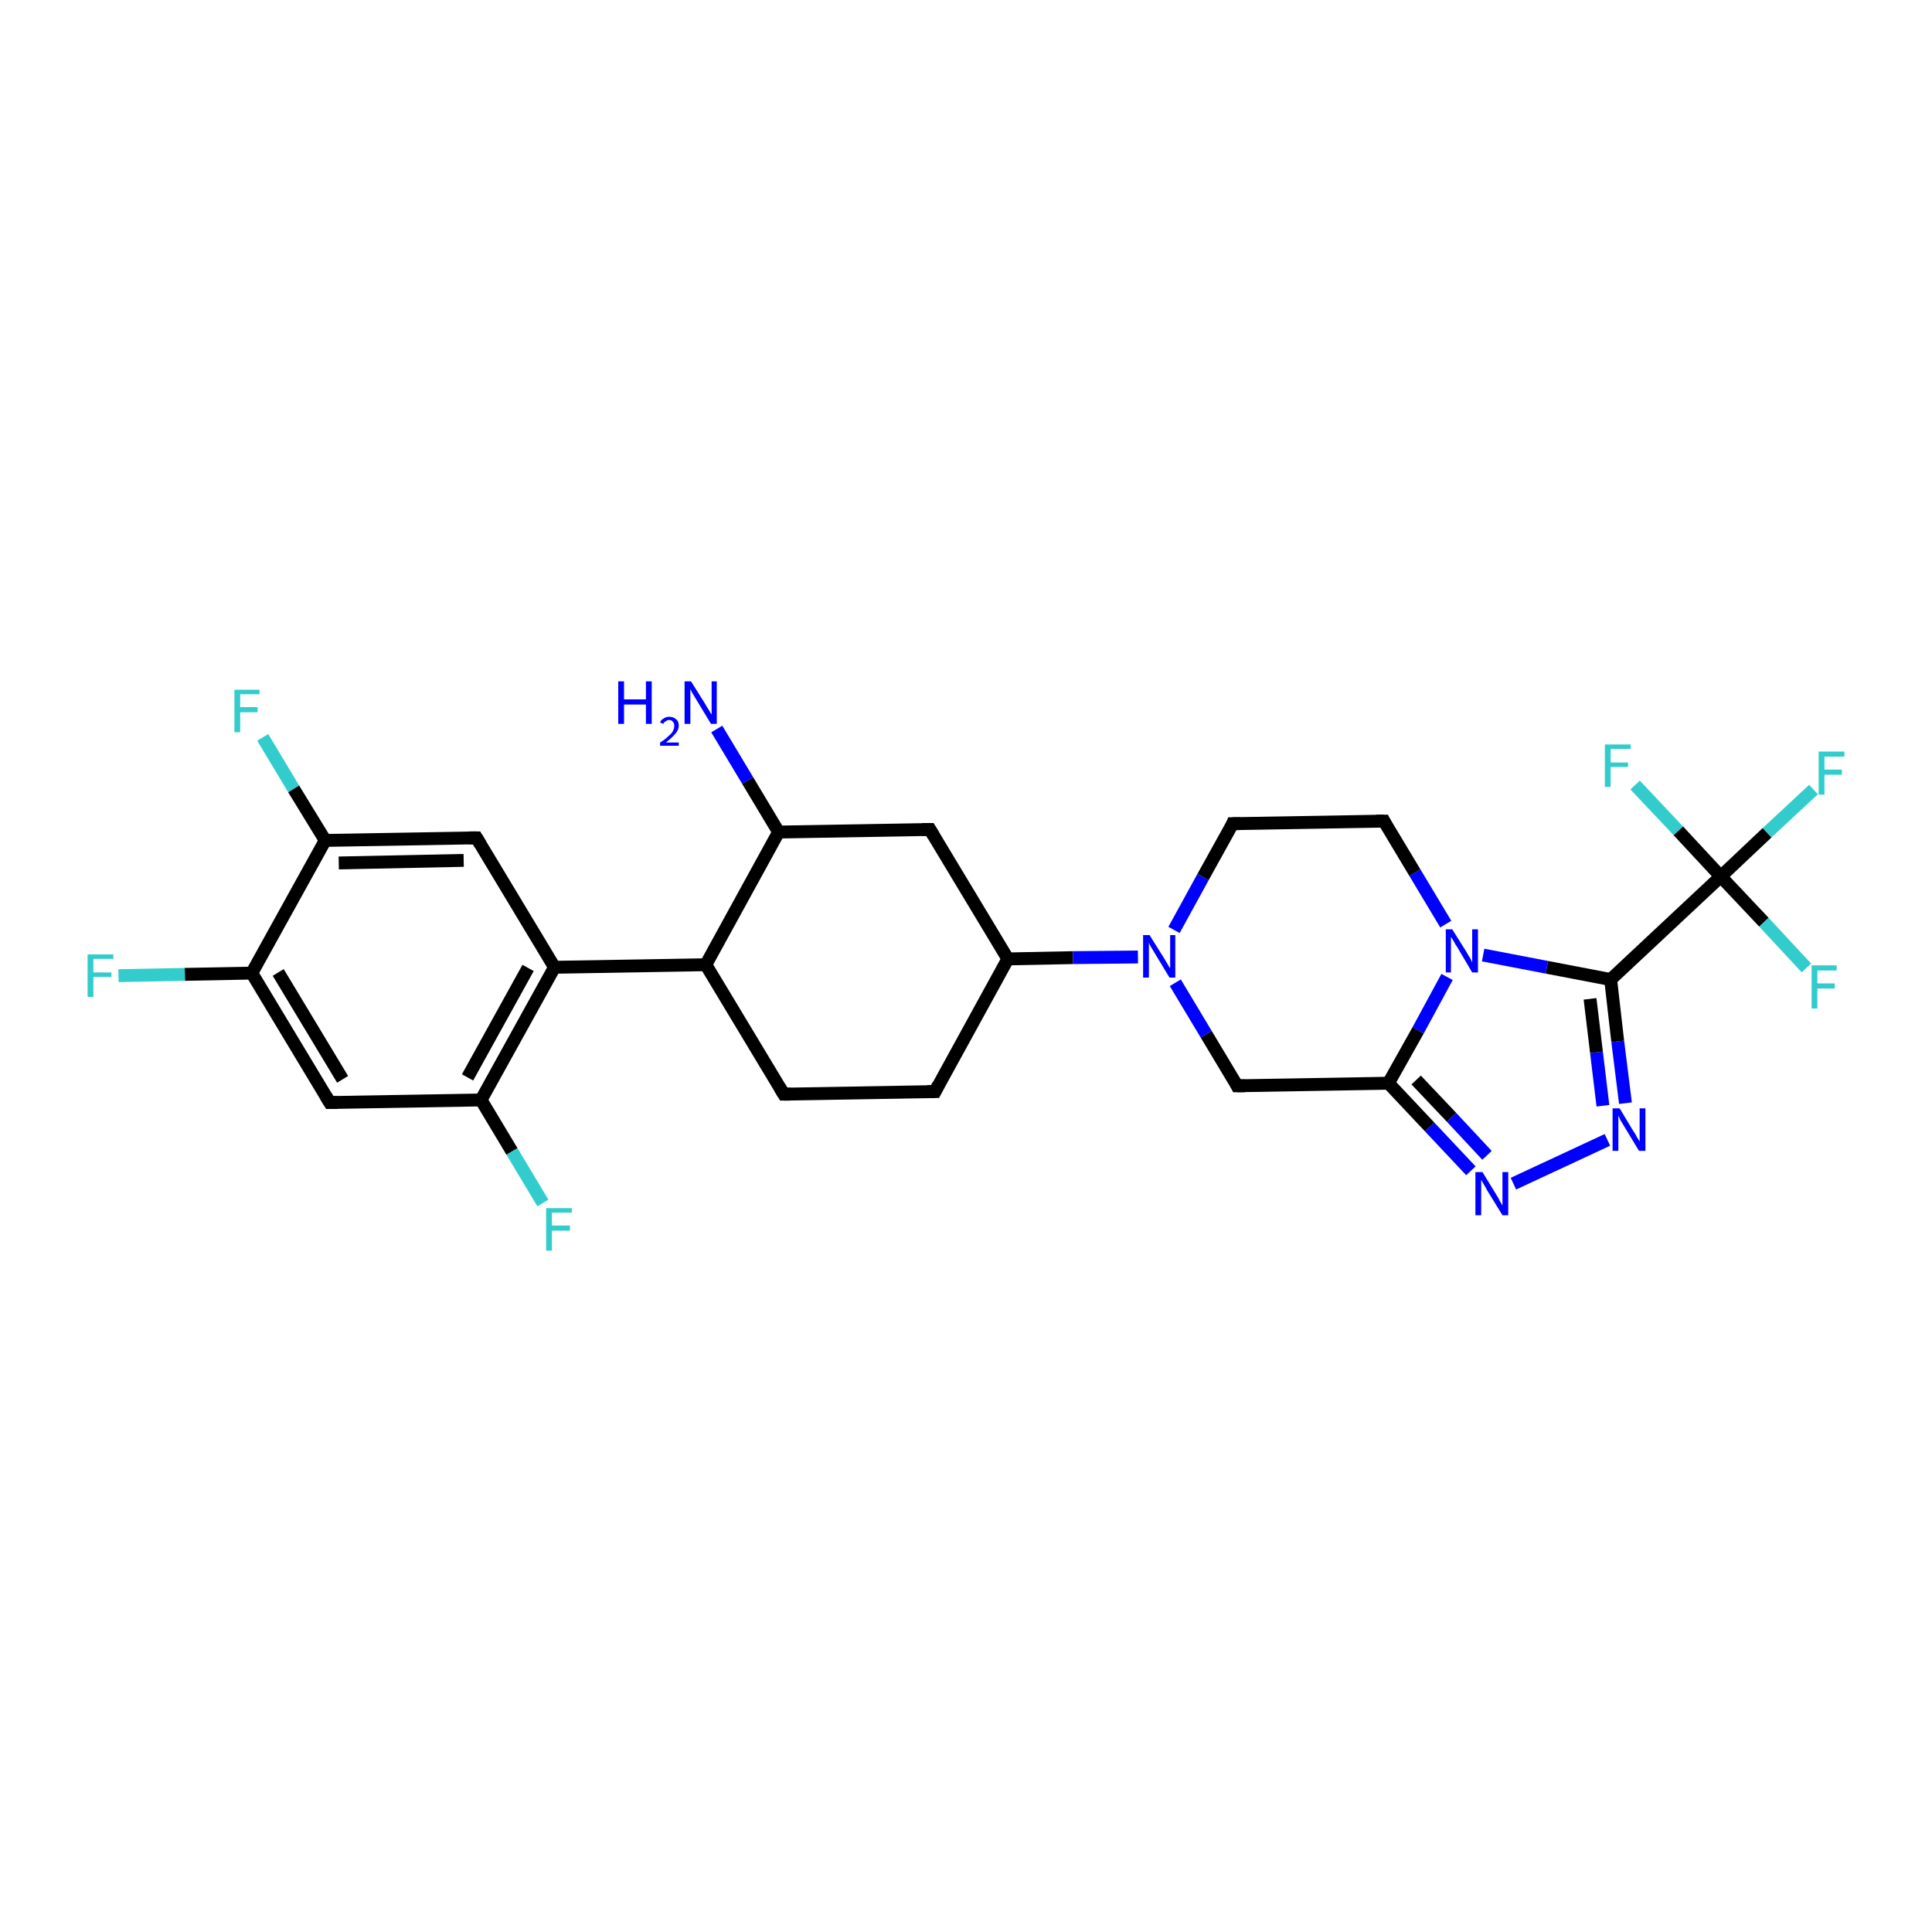 <?xml version='1.0' encoding='iso-8859-1'?>
<svg version='1.1' baseProfile='full'
              xmlns='http://www.w3.org/2000/svg'
                      xmlns:rdkit='http://www.rdkit.org/xml'
                      xmlns:xlink='http://www.w3.org/1999/xlink'
                  xml:space='preserve'
width='300px' height='300px' viewBox='0 0 300 300'>
<!-- END OF HEADER -->
<rect style='opacity:1.0;fill:#FFFFFF;stroke:none' width='300.0' height='300.0' x='0.0' y='0.0'> </rect>
<path class='bond-0 atom-0 atom-1' d='M 40.8,114.5 L 45.6,122.5' style='fill:none;fill-rule:evenodd;stroke:#33CCCC;stroke-width:2.0px;stroke-linecap:butt;stroke-linejoin:miter;stroke-opacity:1' />
<path class='bond-0 atom-0 atom-1' d='M 45.6,122.5 L 50.5,130.5' style='fill:none;fill-rule:evenodd;stroke:#000000;stroke-width:2.0px;stroke-linecap:butt;stroke-linejoin:miter;stroke-opacity:1' />
<path class='bond-1 atom-1 atom-2' d='M 50.5,130.5 L 74.0,130.1' style='fill:none;fill-rule:evenodd;stroke:#000000;stroke-width:2.0px;stroke-linecap:butt;stroke-linejoin:miter;stroke-opacity:1' />
<path class='bond-1 atom-1 atom-2' d='M 52.6,134.0 L 72.0,133.6' style='fill:none;fill-rule:evenodd;stroke:#000000;stroke-width:2.0px;stroke-linecap:butt;stroke-linejoin:miter;stroke-opacity:1' />
<path class='bond-2 atom-2 atom-3' d='M 74.0,130.1 L 86.1,150.2' style='fill:none;fill-rule:evenodd;stroke:#000000;stroke-width:2.0px;stroke-linecap:butt;stroke-linejoin:miter;stroke-opacity:1' />
<path class='bond-3 atom-3 atom-4' d='M 86.1,150.2 L 74.7,170.8' style='fill:none;fill-rule:evenodd;stroke:#000000;stroke-width:2.0px;stroke-linecap:butt;stroke-linejoin:miter;stroke-opacity:1' />
<path class='bond-3 atom-3 atom-4' d='M 82.0,150.3 L 72.6,167.3' style='fill:none;fill-rule:evenodd;stroke:#000000;stroke-width:2.0px;stroke-linecap:butt;stroke-linejoin:miter;stroke-opacity:1' />
<path class='bond-4 atom-4 atom-5' d='M 74.7,170.8 L 79.5,178.8' style='fill:none;fill-rule:evenodd;stroke:#000000;stroke-width:2.0px;stroke-linecap:butt;stroke-linejoin:miter;stroke-opacity:1' />
<path class='bond-4 atom-4 atom-5' d='M 79.5,178.8 L 84.3,186.8' style='fill:none;fill-rule:evenodd;stroke:#33CCCC;stroke-width:2.0px;stroke-linecap:butt;stroke-linejoin:miter;stroke-opacity:1' />
<path class='bond-5 atom-4 atom-6' d='M 74.7,170.8 L 51.2,171.2' style='fill:none;fill-rule:evenodd;stroke:#000000;stroke-width:2.0px;stroke-linecap:butt;stroke-linejoin:miter;stroke-opacity:1' />
<path class='bond-6 atom-6 atom-7' d='M 51.2,171.2 L 39.1,151.1' style='fill:none;fill-rule:evenodd;stroke:#000000;stroke-width:2.0px;stroke-linecap:butt;stroke-linejoin:miter;stroke-opacity:1' />
<path class='bond-6 atom-6 atom-7' d='M 53.2,167.6 L 43.2,151.0' style='fill:none;fill-rule:evenodd;stroke:#000000;stroke-width:2.0px;stroke-linecap:butt;stroke-linejoin:miter;stroke-opacity:1' />
<path class='bond-7 atom-7 atom-8' d='M 39.1,151.1 L 28.7,151.3' style='fill:none;fill-rule:evenodd;stroke:#000000;stroke-width:2.0px;stroke-linecap:butt;stroke-linejoin:miter;stroke-opacity:1' />
<path class='bond-7 atom-7 atom-8' d='M 28.7,151.3 L 18.4,151.5' style='fill:none;fill-rule:evenodd;stroke:#33CCCC;stroke-width:2.0px;stroke-linecap:butt;stroke-linejoin:miter;stroke-opacity:1' />
<path class='bond-8 atom-3 atom-9' d='M 86.1,150.2 L 109.6,149.8' style='fill:none;fill-rule:evenodd;stroke:#000000;stroke-width:2.0px;stroke-linecap:butt;stroke-linejoin:miter;stroke-opacity:1' />
<path class='bond-9 atom-9 atom-10' d='M 109.6,149.8 L 121.7,169.9' style='fill:none;fill-rule:evenodd;stroke:#000000;stroke-width:2.0px;stroke-linecap:butt;stroke-linejoin:miter;stroke-opacity:1' />
<path class='bond-10 atom-10 atom-11' d='M 121.7,169.9 L 145.2,169.5' style='fill:none;fill-rule:evenodd;stroke:#000000;stroke-width:2.0px;stroke-linecap:butt;stroke-linejoin:miter;stroke-opacity:1' />
<path class='bond-11 atom-11 atom-12' d='M 145.2,169.5 L 156.5,148.9' style='fill:none;fill-rule:evenodd;stroke:#000000;stroke-width:2.0px;stroke-linecap:butt;stroke-linejoin:miter;stroke-opacity:1' />
<path class='bond-12 atom-12 atom-13' d='M 156.5,148.9 L 166.6,148.7' style='fill:none;fill-rule:evenodd;stroke:#000000;stroke-width:2.0px;stroke-linecap:butt;stroke-linejoin:miter;stroke-opacity:1' />
<path class='bond-12 atom-12 atom-13' d='M 166.6,148.7 L 176.7,148.6' style='fill:none;fill-rule:evenodd;stroke:#0000FF;stroke-width:2.0px;stroke-linecap:butt;stroke-linejoin:miter;stroke-opacity:1' />
<path class='bond-13 atom-13 atom-14' d='M 182.5,152.6 L 187.3,160.6' style='fill:none;fill-rule:evenodd;stroke:#0000FF;stroke-width:2.0px;stroke-linecap:butt;stroke-linejoin:miter;stroke-opacity:1' />
<path class='bond-13 atom-13 atom-14' d='M 187.3,160.6 L 192.1,168.6' style='fill:none;fill-rule:evenodd;stroke:#000000;stroke-width:2.0px;stroke-linecap:butt;stroke-linejoin:miter;stroke-opacity:1' />
<path class='bond-14 atom-14 atom-15' d='M 192.1,168.6 L 215.6,168.2' style='fill:none;fill-rule:evenodd;stroke:#000000;stroke-width:2.0px;stroke-linecap:butt;stroke-linejoin:miter;stroke-opacity:1' />
<path class='bond-15 atom-15 atom-16' d='M 215.6,168.2 L 222.0,175.0' style='fill:none;fill-rule:evenodd;stroke:#000000;stroke-width:2.0px;stroke-linecap:butt;stroke-linejoin:miter;stroke-opacity:1' />
<path class='bond-15 atom-15 atom-16' d='M 222.0,175.0 L 228.4,181.8' style='fill:none;fill-rule:evenodd;stroke:#0000FF;stroke-width:2.0px;stroke-linecap:butt;stroke-linejoin:miter;stroke-opacity:1' />
<path class='bond-15 atom-15 atom-16' d='M 219.9,167.7 L 225.4,173.5' style='fill:none;fill-rule:evenodd;stroke:#000000;stroke-width:2.0px;stroke-linecap:butt;stroke-linejoin:miter;stroke-opacity:1' />
<path class='bond-15 atom-15 atom-16' d='M 225.4,173.5 L 230.9,179.4' style='fill:none;fill-rule:evenodd;stroke:#0000FF;stroke-width:2.0px;stroke-linecap:butt;stroke-linejoin:miter;stroke-opacity:1' />
<path class='bond-16 atom-16 atom-17' d='M 235.0,183.8 L 249.6,177.0' style='fill:none;fill-rule:evenodd;stroke:#0000FF;stroke-width:2.0px;stroke-linecap:butt;stroke-linejoin:miter;stroke-opacity:1' />
<path class='bond-17 atom-17 atom-18' d='M 252.4,171.3 L 251.2,161.7' style='fill:none;fill-rule:evenodd;stroke:#0000FF;stroke-width:2.0px;stroke-linecap:butt;stroke-linejoin:miter;stroke-opacity:1' />
<path class='bond-17 atom-17 atom-18' d='M 251.2,161.7 L 250.1,152.1' style='fill:none;fill-rule:evenodd;stroke:#000000;stroke-width:2.0px;stroke-linecap:butt;stroke-linejoin:miter;stroke-opacity:1' />
<path class='bond-17 atom-17 atom-18' d='M 248.9,171.7 L 247.9,163.4' style='fill:none;fill-rule:evenodd;stroke:#0000FF;stroke-width:2.0px;stroke-linecap:butt;stroke-linejoin:miter;stroke-opacity:1' />
<path class='bond-17 atom-17 atom-18' d='M 247.9,163.4 L 246.9,155.1' style='fill:none;fill-rule:evenodd;stroke:#000000;stroke-width:2.0px;stroke-linecap:butt;stroke-linejoin:miter;stroke-opacity:1' />
<path class='bond-18 atom-18 atom-19' d='M 250.1,152.1 L 240.2,150.2' style='fill:none;fill-rule:evenodd;stroke:#000000;stroke-width:2.0px;stroke-linecap:butt;stroke-linejoin:miter;stroke-opacity:1' />
<path class='bond-18 atom-18 atom-19' d='M 240.2,150.2 L 230.3,148.3' style='fill:none;fill-rule:evenodd;stroke:#0000FF;stroke-width:2.0px;stroke-linecap:butt;stroke-linejoin:miter;stroke-opacity:1' />
<path class='bond-19 atom-19 atom-20' d='M 224.5,143.5 L 219.7,135.5' style='fill:none;fill-rule:evenodd;stroke:#0000FF;stroke-width:2.0px;stroke-linecap:butt;stroke-linejoin:miter;stroke-opacity:1' />
<path class='bond-19 atom-19 atom-20' d='M 219.7,135.5 L 214.9,127.5' style='fill:none;fill-rule:evenodd;stroke:#000000;stroke-width:2.0px;stroke-linecap:butt;stroke-linejoin:miter;stroke-opacity:1' />
<path class='bond-20 atom-20 atom-21' d='M 214.9,127.5 L 191.4,127.9' style='fill:none;fill-rule:evenodd;stroke:#000000;stroke-width:2.0px;stroke-linecap:butt;stroke-linejoin:miter;stroke-opacity:1' />
<path class='bond-21 atom-18 atom-22' d='M 250.1,152.1 L 267.2,136.1' style='fill:none;fill-rule:evenodd;stroke:#000000;stroke-width:2.0px;stroke-linecap:butt;stroke-linejoin:miter;stroke-opacity:1' />
<path class='bond-22 atom-22 atom-23' d='M 267.2,136.1 L 274.4,129.3' style='fill:none;fill-rule:evenodd;stroke:#000000;stroke-width:2.0px;stroke-linecap:butt;stroke-linejoin:miter;stroke-opacity:1' />
<path class='bond-22 atom-22 atom-23' d='M 274.4,129.3 L 281.6,122.6' style='fill:none;fill-rule:evenodd;stroke:#33CCCC;stroke-width:2.0px;stroke-linecap:butt;stroke-linejoin:miter;stroke-opacity:1' />
<path class='bond-23 atom-22 atom-24' d='M 267.2,136.1 L 273.9,143.2' style='fill:none;fill-rule:evenodd;stroke:#000000;stroke-width:2.0px;stroke-linecap:butt;stroke-linejoin:miter;stroke-opacity:1' />
<path class='bond-23 atom-22 atom-24' d='M 273.9,143.2 L 280.5,150.3' style='fill:none;fill-rule:evenodd;stroke:#33CCCC;stroke-width:2.0px;stroke-linecap:butt;stroke-linejoin:miter;stroke-opacity:1' />
<path class='bond-24 atom-22 atom-25' d='M 267.2,136.1 L 260.6,129.0' style='fill:none;fill-rule:evenodd;stroke:#000000;stroke-width:2.0px;stroke-linecap:butt;stroke-linejoin:miter;stroke-opacity:1' />
<path class='bond-24 atom-22 atom-25' d='M 260.6,129.0 L 253.9,121.9' style='fill:none;fill-rule:evenodd;stroke:#33CCCC;stroke-width:2.0px;stroke-linecap:butt;stroke-linejoin:miter;stroke-opacity:1' />
<path class='bond-25 atom-12 atom-26' d='M 156.5,148.9 L 144.4,128.8' style='fill:none;fill-rule:evenodd;stroke:#000000;stroke-width:2.0px;stroke-linecap:butt;stroke-linejoin:miter;stroke-opacity:1' />
<path class='bond-26 atom-26 atom-27' d='M 144.4,128.8 L 120.9,129.2' style='fill:none;fill-rule:evenodd;stroke:#000000;stroke-width:2.0px;stroke-linecap:butt;stroke-linejoin:miter;stroke-opacity:1' />
<path class='bond-27 atom-27 atom-28' d='M 120.9,129.2 L 116.1,121.2' style='fill:none;fill-rule:evenodd;stroke:#000000;stroke-width:2.0px;stroke-linecap:butt;stroke-linejoin:miter;stroke-opacity:1' />
<path class='bond-27 atom-27 atom-28' d='M 116.1,121.2 L 111.3,113.2' style='fill:none;fill-rule:evenodd;stroke:#0000FF;stroke-width:2.0px;stroke-linecap:butt;stroke-linejoin:miter;stroke-opacity:1' />
<path class='bond-28 atom-7 atom-1' d='M 39.1,151.1 L 50.5,130.5' style='fill:none;fill-rule:evenodd;stroke:#000000;stroke-width:2.0px;stroke-linecap:butt;stroke-linejoin:miter;stroke-opacity:1' />
<path class='bond-29 atom-19 atom-15' d='M 224.7,151.7 L 220.2,160.0' style='fill:none;fill-rule:evenodd;stroke:#0000FF;stroke-width:2.0px;stroke-linecap:butt;stroke-linejoin:miter;stroke-opacity:1' />
<path class='bond-29 atom-19 atom-15' d='M 220.2,160.0 L 215.6,168.2' style='fill:none;fill-rule:evenodd;stroke:#000000;stroke-width:2.0px;stroke-linecap:butt;stroke-linejoin:miter;stroke-opacity:1' />
<path class='bond-30 atom-21 atom-13' d='M 191.4,127.9 L 186.8,136.2' style='fill:none;fill-rule:evenodd;stroke:#000000;stroke-width:2.0px;stroke-linecap:butt;stroke-linejoin:miter;stroke-opacity:1' />
<path class='bond-30 atom-21 atom-13' d='M 186.8,136.2 L 182.3,144.4' style='fill:none;fill-rule:evenodd;stroke:#0000FF;stroke-width:2.0px;stroke-linecap:butt;stroke-linejoin:miter;stroke-opacity:1' />
<path class='bond-31 atom-27 atom-9' d='M 120.9,129.2 L 109.6,149.8' style='fill:none;fill-rule:evenodd;stroke:#000000;stroke-width:2.0px;stroke-linecap:butt;stroke-linejoin:miter;stroke-opacity:1' />
<path d='M 72.8,130.1 L 74.0,130.1 L 74.6,131.1' style='fill:none;stroke:#000000;stroke-width:2.0px;stroke-linecap:butt;stroke-linejoin:miter;stroke-opacity:1;' />
<path d='M 52.4,171.2 L 51.2,171.2 L 50.6,170.2' style='fill:none;stroke:#000000;stroke-width:2.0px;stroke-linecap:butt;stroke-linejoin:miter;stroke-opacity:1;' />
<path d='M 121.1,168.9 L 121.7,169.9 L 122.8,169.9' style='fill:none;stroke:#000000;stroke-width:2.0px;stroke-linecap:butt;stroke-linejoin:miter;stroke-opacity:1;' />
<path d='M 144.0,169.5 L 145.2,169.5 L 145.7,168.5' style='fill:none;stroke:#000000;stroke-width:2.0px;stroke-linecap:butt;stroke-linejoin:miter;stroke-opacity:1;' />
<path d='M 191.9,168.2 L 192.1,168.6 L 193.3,168.6' style='fill:none;stroke:#000000;stroke-width:2.0px;stroke-linecap:butt;stroke-linejoin:miter;stroke-opacity:1;' />
<path d='M 215.1,127.9 L 214.9,127.5 L 213.7,127.5' style='fill:none;stroke:#000000;stroke-width:2.0px;stroke-linecap:butt;stroke-linejoin:miter;stroke-opacity:1;' />
<path d='M 192.6,127.9 L 191.4,127.9 L 191.2,128.4' style='fill:none;stroke:#000000;stroke-width:2.0px;stroke-linecap:butt;stroke-linejoin:miter;stroke-opacity:1;' />
<path d='M 145.0,129.8 L 144.4,128.8 L 143.2,128.8' style='fill:none;stroke:#000000;stroke-width:2.0px;stroke-linecap:butt;stroke-linejoin:miter;stroke-opacity:1;' />
<path class='atom-0' d='M 36.4 107.1
L 40.3 107.1
L 40.3 107.8
L 37.3 107.8
L 37.3 109.8
L 40.0 109.8
L 40.0 110.6
L 37.3 110.6
L 37.3 113.7
L 36.4 113.7
L 36.4 107.1
' fill='#33CCCC'/>
<path class='atom-5' d='M 84.8 187.6
L 88.8 187.6
L 88.8 188.3
L 85.7 188.3
L 85.7 190.3
L 88.5 190.3
L 88.5 191.1
L 85.7 191.1
L 85.7 194.2
L 84.8 194.2
L 84.8 187.6
' fill='#33CCCC'/>
<path class='atom-8' d='M 13.6 148.2
L 17.6 148.2
L 17.6 148.9
L 14.5 148.9
L 14.5 151.0
L 17.3 151.0
L 17.3 151.7
L 14.5 151.7
L 14.5 154.8
L 13.6 154.8
L 13.6 148.2
' fill='#33CCCC'/>
<path class='atom-13' d='M 178.5 145.2
L 180.7 148.7
Q 180.9 149.0, 181.3 149.7
Q 181.6 150.3, 181.7 150.3
L 181.7 145.2
L 182.5 145.2
L 182.5 151.8
L 181.6 151.8
L 179.3 148.0
Q 179.0 147.5, 178.7 147.0
Q 178.4 146.5, 178.4 146.3
L 178.4 151.8
L 177.5 151.8
L 177.5 145.2
L 178.5 145.2
' fill='#0000FF'/>
<path class='atom-16' d='M 230.2 182.0
L 232.4 185.6
Q 232.6 185.9, 232.9 186.5
Q 233.3 187.2, 233.3 187.2
L 233.3 182.0
L 234.2 182.0
L 234.2 188.7
L 233.3 188.7
L 230.9 184.8
Q 230.7 184.4, 230.4 183.9
Q 230.1 183.4, 230.0 183.2
L 230.0 188.7
L 229.1 188.7
L 229.1 182.0
L 230.2 182.0
' fill='#0000FF'/>
<path class='atom-17' d='M 251.5 172.1
L 253.6 175.6
Q 253.9 176.0, 254.2 176.6
Q 254.6 177.2, 254.6 177.3
L 254.6 172.1
L 255.5 172.1
L 255.5 178.7
L 254.5 178.7
L 252.2 174.9
Q 251.9 174.4, 251.6 173.9
Q 251.4 173.4, 251.3 173.2
L 251.3 178.7
L 250.4 178.7
L 250.4 172.1
L 251.5 172.1
' fill='#0000FF'/>
<path class='atom-19' d='M 225.5 144.3
L 227.7 147.8
Q 227.9 148.2, 228.3 148.8
Q 228.6 149.4, 228.6 149.5
L 228.6 144.3
L 229.5 144.3
L 229.5 151.0
L 228.6 151.0
L 226.3 147.1
Q 226.0 146.7, 225.7 146.1
Q 225.4 145.6, 225.3 145.5
L 225.3 151.0
L 224.5 151.0
L 224.5 144.3
L 225.5 144.3
' fill='#0000FF'/>
<path class='atom-23' d='M 282.4 116.7
L 286.4 116.7
L 286.4 117.5
L 283.3 117.5
L 283.3 119.5
L 286.0 119.5
L 286.0 120.3
L 283.3 120.3
L 283.3 123.4
L 282.4 123.4
L 282.4 116.7
' fill='#33CCCC'/>
<path class='atom-24' d='M 281.3 149.9
L 285.2 149.9
L 285.2 150.7
L 282.2 150.7
L 282.2 152.7
L 284.9 152.7
L 284.9 153.5
L 282.2 153.5
L 282.2 156.6
L 281.3 156.6
L 281.3 149.9
' fill='#33CCCC'/>
<path class='atom-25' d='M 249.2 115.6
L 253.2 115.6
L 253.2 116.3
L 250.1 116.3
L 250.1 118.4
L 252.8 118.4
L 252.8 119.1
L 250.1 119.1
L 250.1 122.2
L 249.2 122.2
L 249.2 115.6
' fill='#33CCCC'/>
<path class='atom-28' d='M 96.0 105.8
L 96.9 105.8
L 96.9 108.6
L 100.3 108.6
L 100.3 105.8
L 101.2 105.8
L 101.2 112.4
L 100.3 112.4
L 100.3 109.4
L 96.9 109.4
L 96.9 112.4
L 96.0 112.4
L 96.0 105.8
' fill='#0000FF'/>
<path class='atom-28' d='M 102.5 112.2
Q 102.6 111.8, 103.0 111.6
Q 103.4 111.3, 103.9 111.3
Q 104.6 111.3, 105.0 111.7
Q 105.4 112.0, 105.4 112.7
Q 105.4 113.3, 104.9 113.9
Q 104.4 114.5, 103.4 115.3
L 105.4 115.3
L 105.4 115.8
L 102.5 115.8
L 102.5 115.3
Q 103.3 114.8, 103.8 114.3
Q 104.3 113.9, 104.5 113.5
Q 104.7 113.1, 104.7 112.7
Q 104.7 112.3, 104.5 112.1
Q 104.3 111.8, 103.9 111.8
Q 103.6 111.8, 103.4 112.0
Q 103.1 112.1, 103.0 112.4
L 102.5 112.2
' fill='#0000FF'/>
<path class='atom-28' d='M 107.3 105.8
L 109.5 109.3
Q 109.7 109.7, 110.1 110.3
Q 110.4 110.9, 110.5 110.9
L 110.5 105.8
L 111.3 105.8
L 111.3 112.4
L 110.4 112.4
L 108.1 108.6
Q 107.8 108.1, 107.5 107.6
Q 107.2 107.1, 107.2 106.9
L 107.2 112.4
L 106.3 112.4
L 106.3 105.8
L 107.3 105.8
' fill='#0000FF'/>
</svg>
